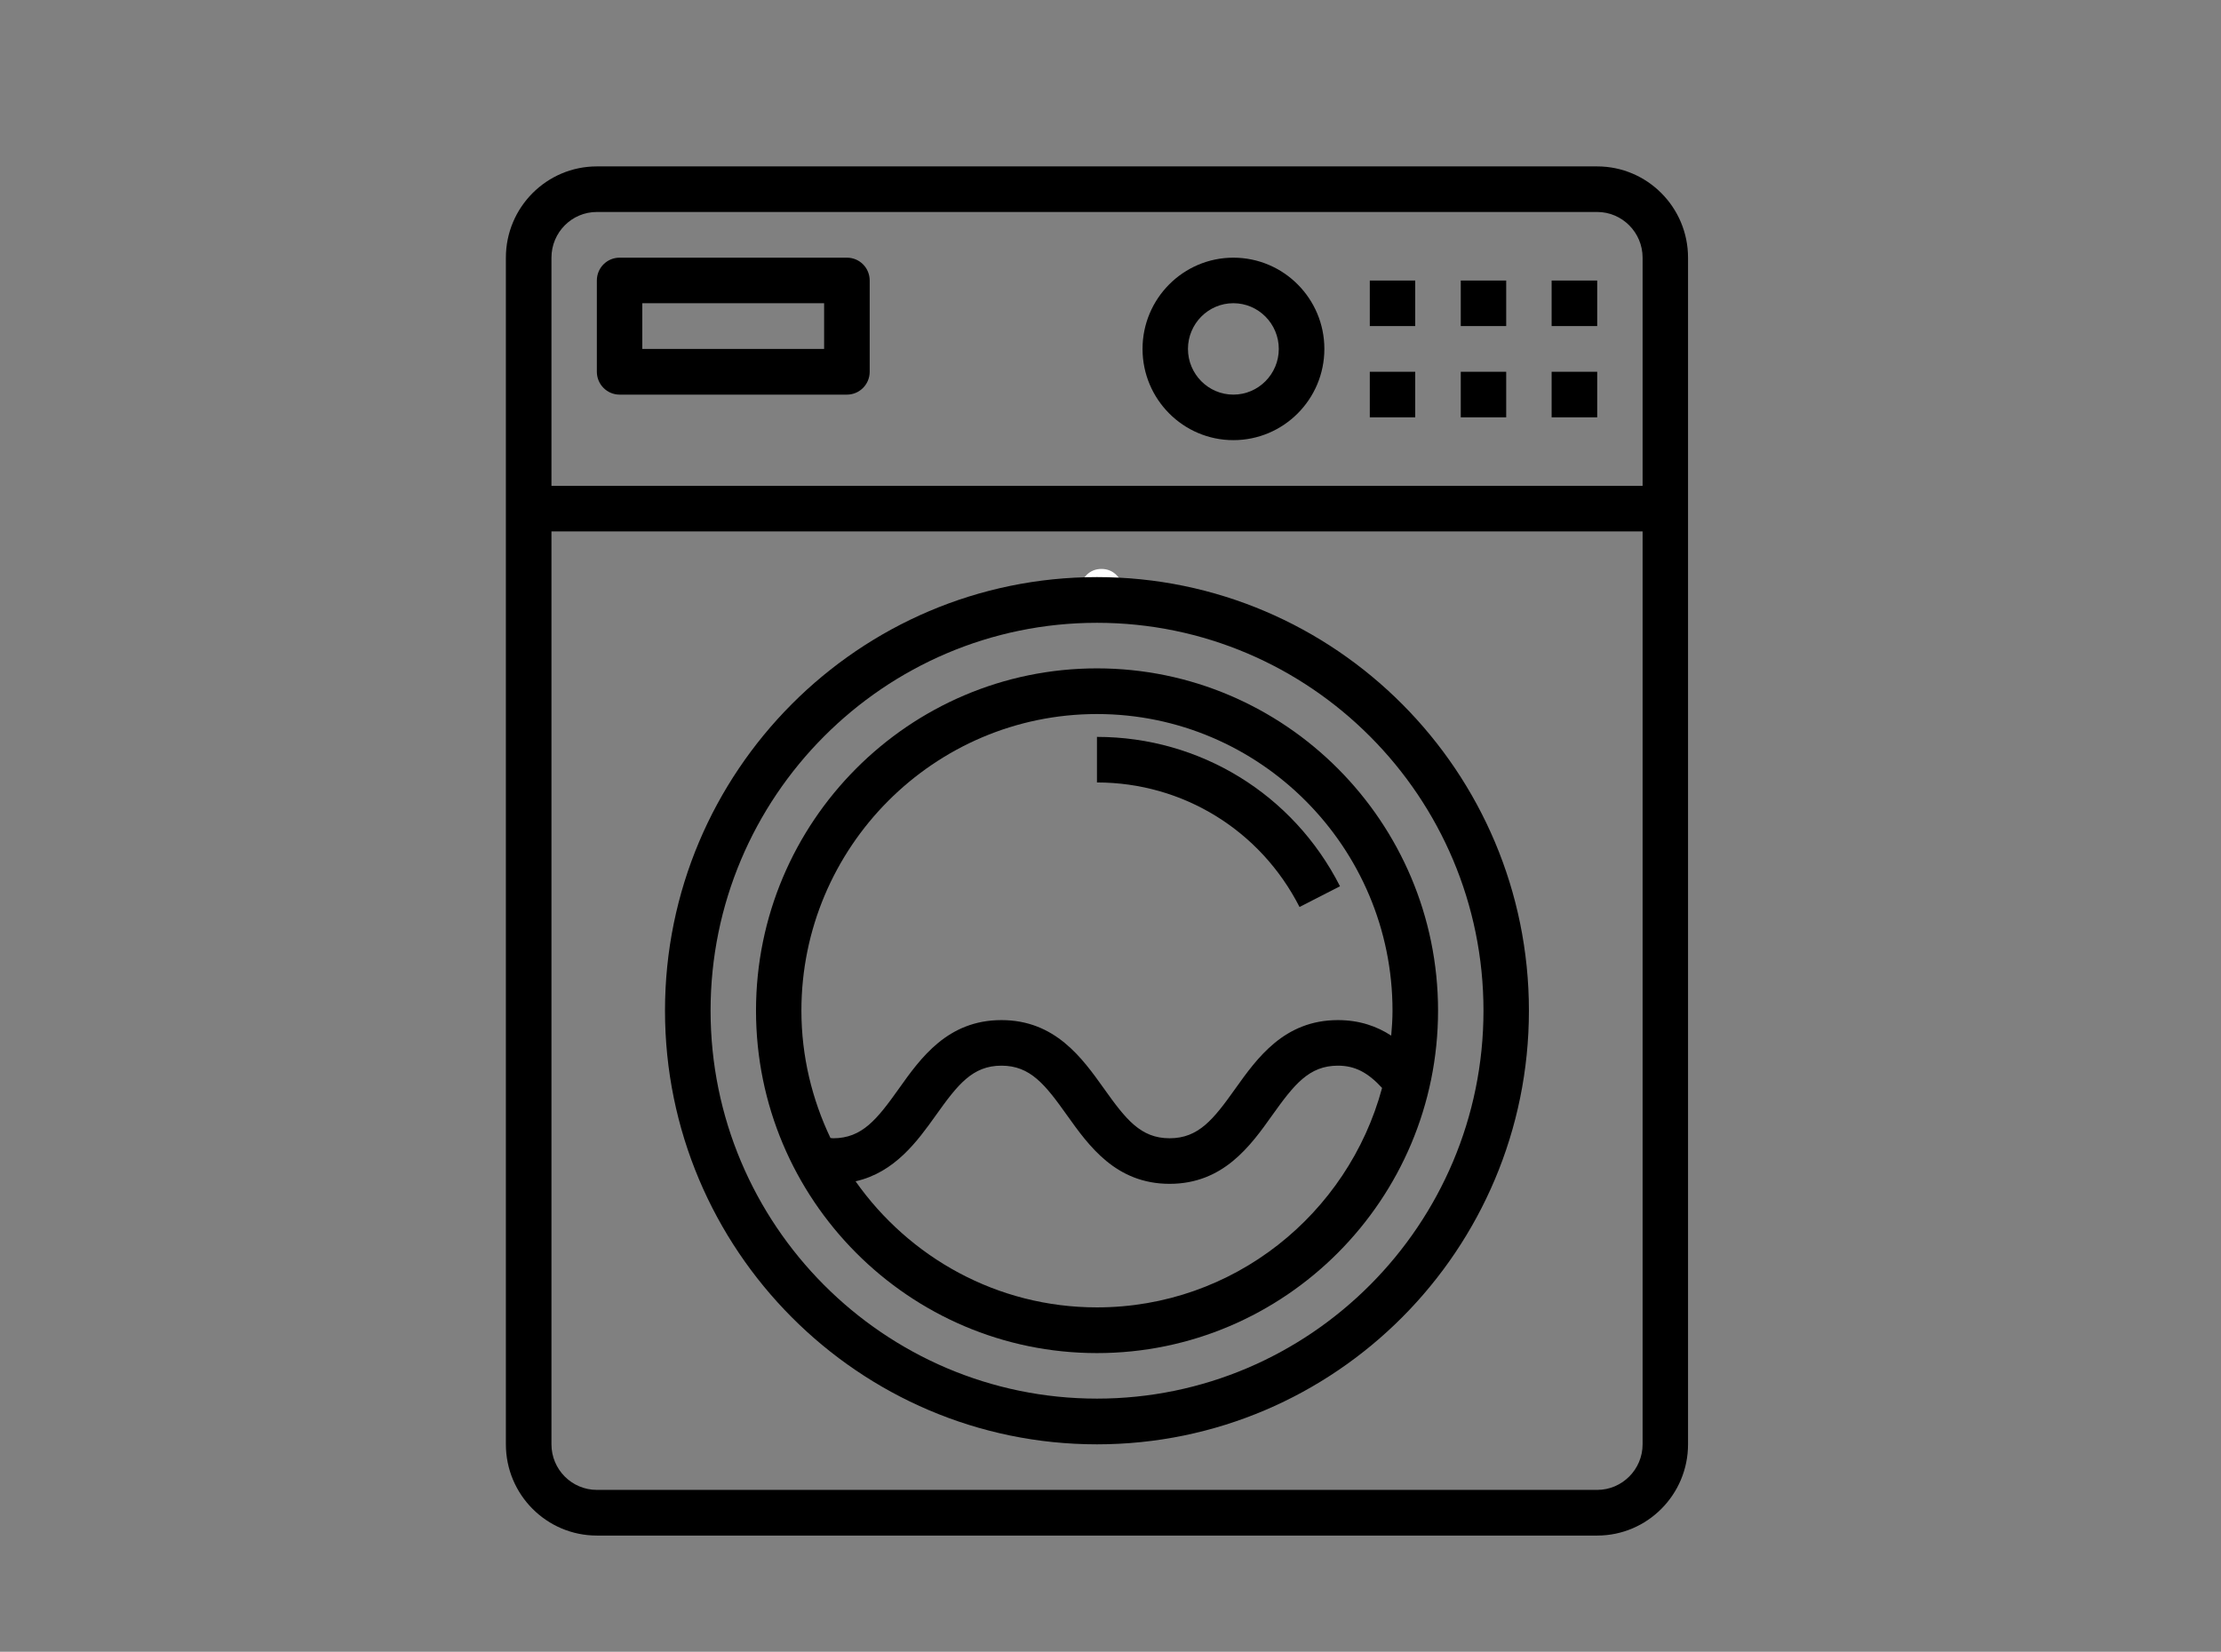 <svg xmlns="http://www.w3.org/2000/svg" xmlns:xlink="http://www.w3.org/1999/xlink" width="82" zoomAndPan="magnify" viewBox="0 0 61.5 45.75" height="61" preserveAspectRatio="xMidYMid meet" version="1.2"><rect x="0" y="0" width="61.5" height="45.75" fill="#808080" stroke="none"/><defs><clipPath id="2600b12e90"><path d="M 29.906 15.758 L 31.395 15.758 L 31.395 17 L 29.906 17 Z M 29.906 15.758 "/></clipPath><clipPath id="b849f7e9f6"><path d="M 14.008 4.598 L 46.742 4.598 L 46.742 42.539 L 14.008 42.539 Z M 14.008 4.598 "/></clipPath></defs><g id="61a3a0cf5b"><g clip-rule="nonzero" clip-path="url(#2600b12e90)"><path style=" stroke:none;fill-rule:nonzero;fill:#ffffff;fill-opacity:1;" d="M 31.094 16.352 C 31.094 16.516 31.035 16.652 30.918 16.77 C 30.805 16.887 30.664 16.945 30.5 16.945 C 30.336 16.945 30.195 16.887 30.082 16.77 C 29.965 16.652 29.906 16.516 29.906 16.352 C 29.906 16.188 29.965 16.047 30.082 15.93 C 30.195 15.816 30.336 15.758 30.5 15.758 C 30.664 15.758 30.805 15.816 30.918 15.93 C 31.035 16.047 31.094 16.188 31.094 16.352 Z M 31.094 16.352 "/></g><path style=" stroke:none;fill-rule:nonzero;fill:#000000;fill-opacity:1;" d="M 37.93 10.297 L 39.188 10.297 L 39.188 11.559 L 37.93 11.559 Z M 37.93 10.297 "/><path style=" stroke:none;fill-rule:nonzero;fill:#000000;fill-opacity:1;" d="M 40.449 10.297 L 41.707 10.297 L 41.707 11.559 L 40.449 11.559 Z M 40.449 10.297 "/><path style=" stroke:none;fill-rule:nonzero;fill:#000000;fill-opacity:1;" d="M 42.965 10.297 L 44.227 10.297 L 44.227 11.559 L 42.965 11.559 Z M 42.965 10.297 "/><path style=" stroke:none;fill-rule:nonzero;fill:#000000;fill-opacity:1;" d="M 17.156 10.93 L 23.453 10.93 C 23.801 10.93 24.082 10.645 24.082 10.297 L 24.082 7.77 C 24.082 7.418 23.801 7.137 23.453 7.137 L 17.156 7.137 C 16.809 7.137 16.527 7.418 16.527 7.77 L 16.527 10.297 C 16.527 10.645 16.809 10.93 17.156 10.93 Z M 17.785 8.398 L 22.82 8.398 L 22.82 9.664 L 17.785 9.664 Z M 17.785 8.398 "/><path style=" stroke:none;fill-rule:nonzero;fill:#000000;fill-opacity:1;" d="M 30.375 18.512 C 25.168 18.512 20.934 22.766 20.934 27.992 C 20.934 33.223 25.168 37.477 30.375 37.477 C 35.582 37.477 39.82 33.223 39.82 27.992 C 39.82 22.766 35.582 18.512 30.375 18.512 Z M 30.375 36.211 C 27.613 36.211 25.176 34.828 23.691 32.719 C 24.777 32.473 25.402 31.609 25.914 30.891 C 26.52 30.039 26.93 29.516 27.73 29.516 C 28.531 29.516 28.941 30.039 29.547 30.891 C 30.148 31.734 30.898 32.789 32.387 32.789 C 33.875 32.789 34.629 31.734 35.23 30.887 C 35.836 30.039 36.246 29.516 37.047 29.516 C 37.516 29.516 37.875 29.703 38.27 30.133 C 37.328 33.629 34.152 36.211 30.375 36.211 Z M 38.523 28.684 C 38.133 28.43 37.652 28.254 37.047 28.254 C 35.559 28.254 34.809 29.309 34.207 30.152 C 33.602 31.004 33.188 31.527 32.387 31.527 C 31.586 31.527 31.176 31.004 30.57 30.152 C 29.969 29.309 29.219 28.254 27.73 28.254 C 26.242 28.254 25.492 29.305 24.891 30.152 C 24.285 31.004 23.871 31.527 23.07 31.527 C 23.047 31.527 23.02 31.523 22.996 31.52 C 22.488 30.453 22.191 29.258 22.191 27.992 C 22.191 23.465 25.863 19.777 30.375 19.777 C 34.887 19.777 38.559 23.465 38.559 27.992 C 38.559 28.227 38.543 28.457 38.523 28.684 Z M 38.523 28.684 "/><g clip-rule="nonzero" clip-path="url(#b849f7e9f6)"><path style=" stroke:none;fill-rule:nonzero;fill:#000000;fill-opacity:1;" d="M 16.527 42.531 L 44.227 42.531 C 45.613 42.531 46.742 41.398 46.742 40.004 L 46.742 7.137 C 46.742 5.742 45.613 4.609 44.227 4.609 L 16.527 4.609 C 15.137 4.609 14.008 5.742 14.008 7.137 L 14.008 40.004 C 14.008 41.398 15.137 42.531 16.527 42.531 Z M 44.227 41.266 L 16.527 41.266 C 15.832 41.266 15.27 40.699 15.27 40.004 L 15.27 14.719 L 45.484 14.719 L 45.484 40.004 C 45.484 40.699 44.918 41.266 44.227 41.266 Z M 16.527 5.871 L 44.227 5.871 C 44.918 5.871 45.484 6.438 45.484 7.137 L 45.484 13.457 L 15.27 13.457 L 15.27 7.137 C 15.27 6.438 15.832 5.871 16.527 5.871 Z M 16.527 5.871 "/></g><path style=" stroke:none;fill-rule:nonzero;fill:#000000;fill-opacity:1;" d="M 37.93 7.77 L 39.188 7.77 L 39.188 9.031 L 37.93 9.031 Z M 37.93 7.77 "/><path style=" stroke:none;fill-rule:nonzero;fill:#000000;fill-opacity:1;" d="M 40.449 7.77 L 41.707 7.77 L 41.707 9.031 L 40.449 9.031 Z M 40.449 7.77 "/><path style=" stroke:none;fill-rule:nonzero;fill:#000000;fill-opacity:1;" d="M 42.965 7.77 L 44.227 7.77 L 44.227 9.031 L 42.965 9.031 Z M 42.965 7.77 "/><path style=" stroke:none;fill-rule:nonzero;fill:#000000;fill-opacity:1;" d="M 34.152 12.191 C 35.543 12.191 36.672 11.059 36.672 9.664 C 36.672 8.27 35.543 7.137 34.152 7.137 C 32.766 7.137 31.637 8.27 31.637 9.664 C 31.637 11.059 32.766 12.191 34.152 12.191 Z M 34.152 8.398 C 34.848 8.398 35.41 8.969 35.41 9.664 C 35.41 10.359 34.848 10.93 34.152 10.93 C 33.457 10.93 32.895 10.359 32.895 9.664 C 32.895 8.969 33.457 8.398 34.152 8.398 Z M 34.152 8.398 "/><path style=" stroke:none;fill-rule:nonzero;fill:#000000;fill-opacity:1;" d="M 30.375 20.41 L 30.375 21.672 C 32.754 21.672 34.902 22.996 35.984 25.121 L 37.105 24.547 C 35.809 21.996 33.227 20.41 30.375 20.41 Z M 30.375 20.41 "/><path style=" stroke:none;fill-rule:nonzero;fill:#000000;fill-opacity:1;" d="M 30.375 15.984 C 23.781 15.984 18.414 21.371 18.414 27.992 C 18.414 34.617 23.781 40.004 30.375 40.004 C 36.973 40.004 42.336 34.617 42.336 27.992 C 42.336 21.371 36.973 15.984 30.375 15.984 Z M 30.375 38.738 C 24.477 38.738 19.676 33.918 19.676 27.992 C 19.676 22.07 24.477 17.25 30.375 17.25 C 36.277 17.25 41.078 22.07 41.078 27.992 C 41.078 33.918 36.277 38.738 30.375 38.738 Z M 30.375 38.738 "/></g></svg>